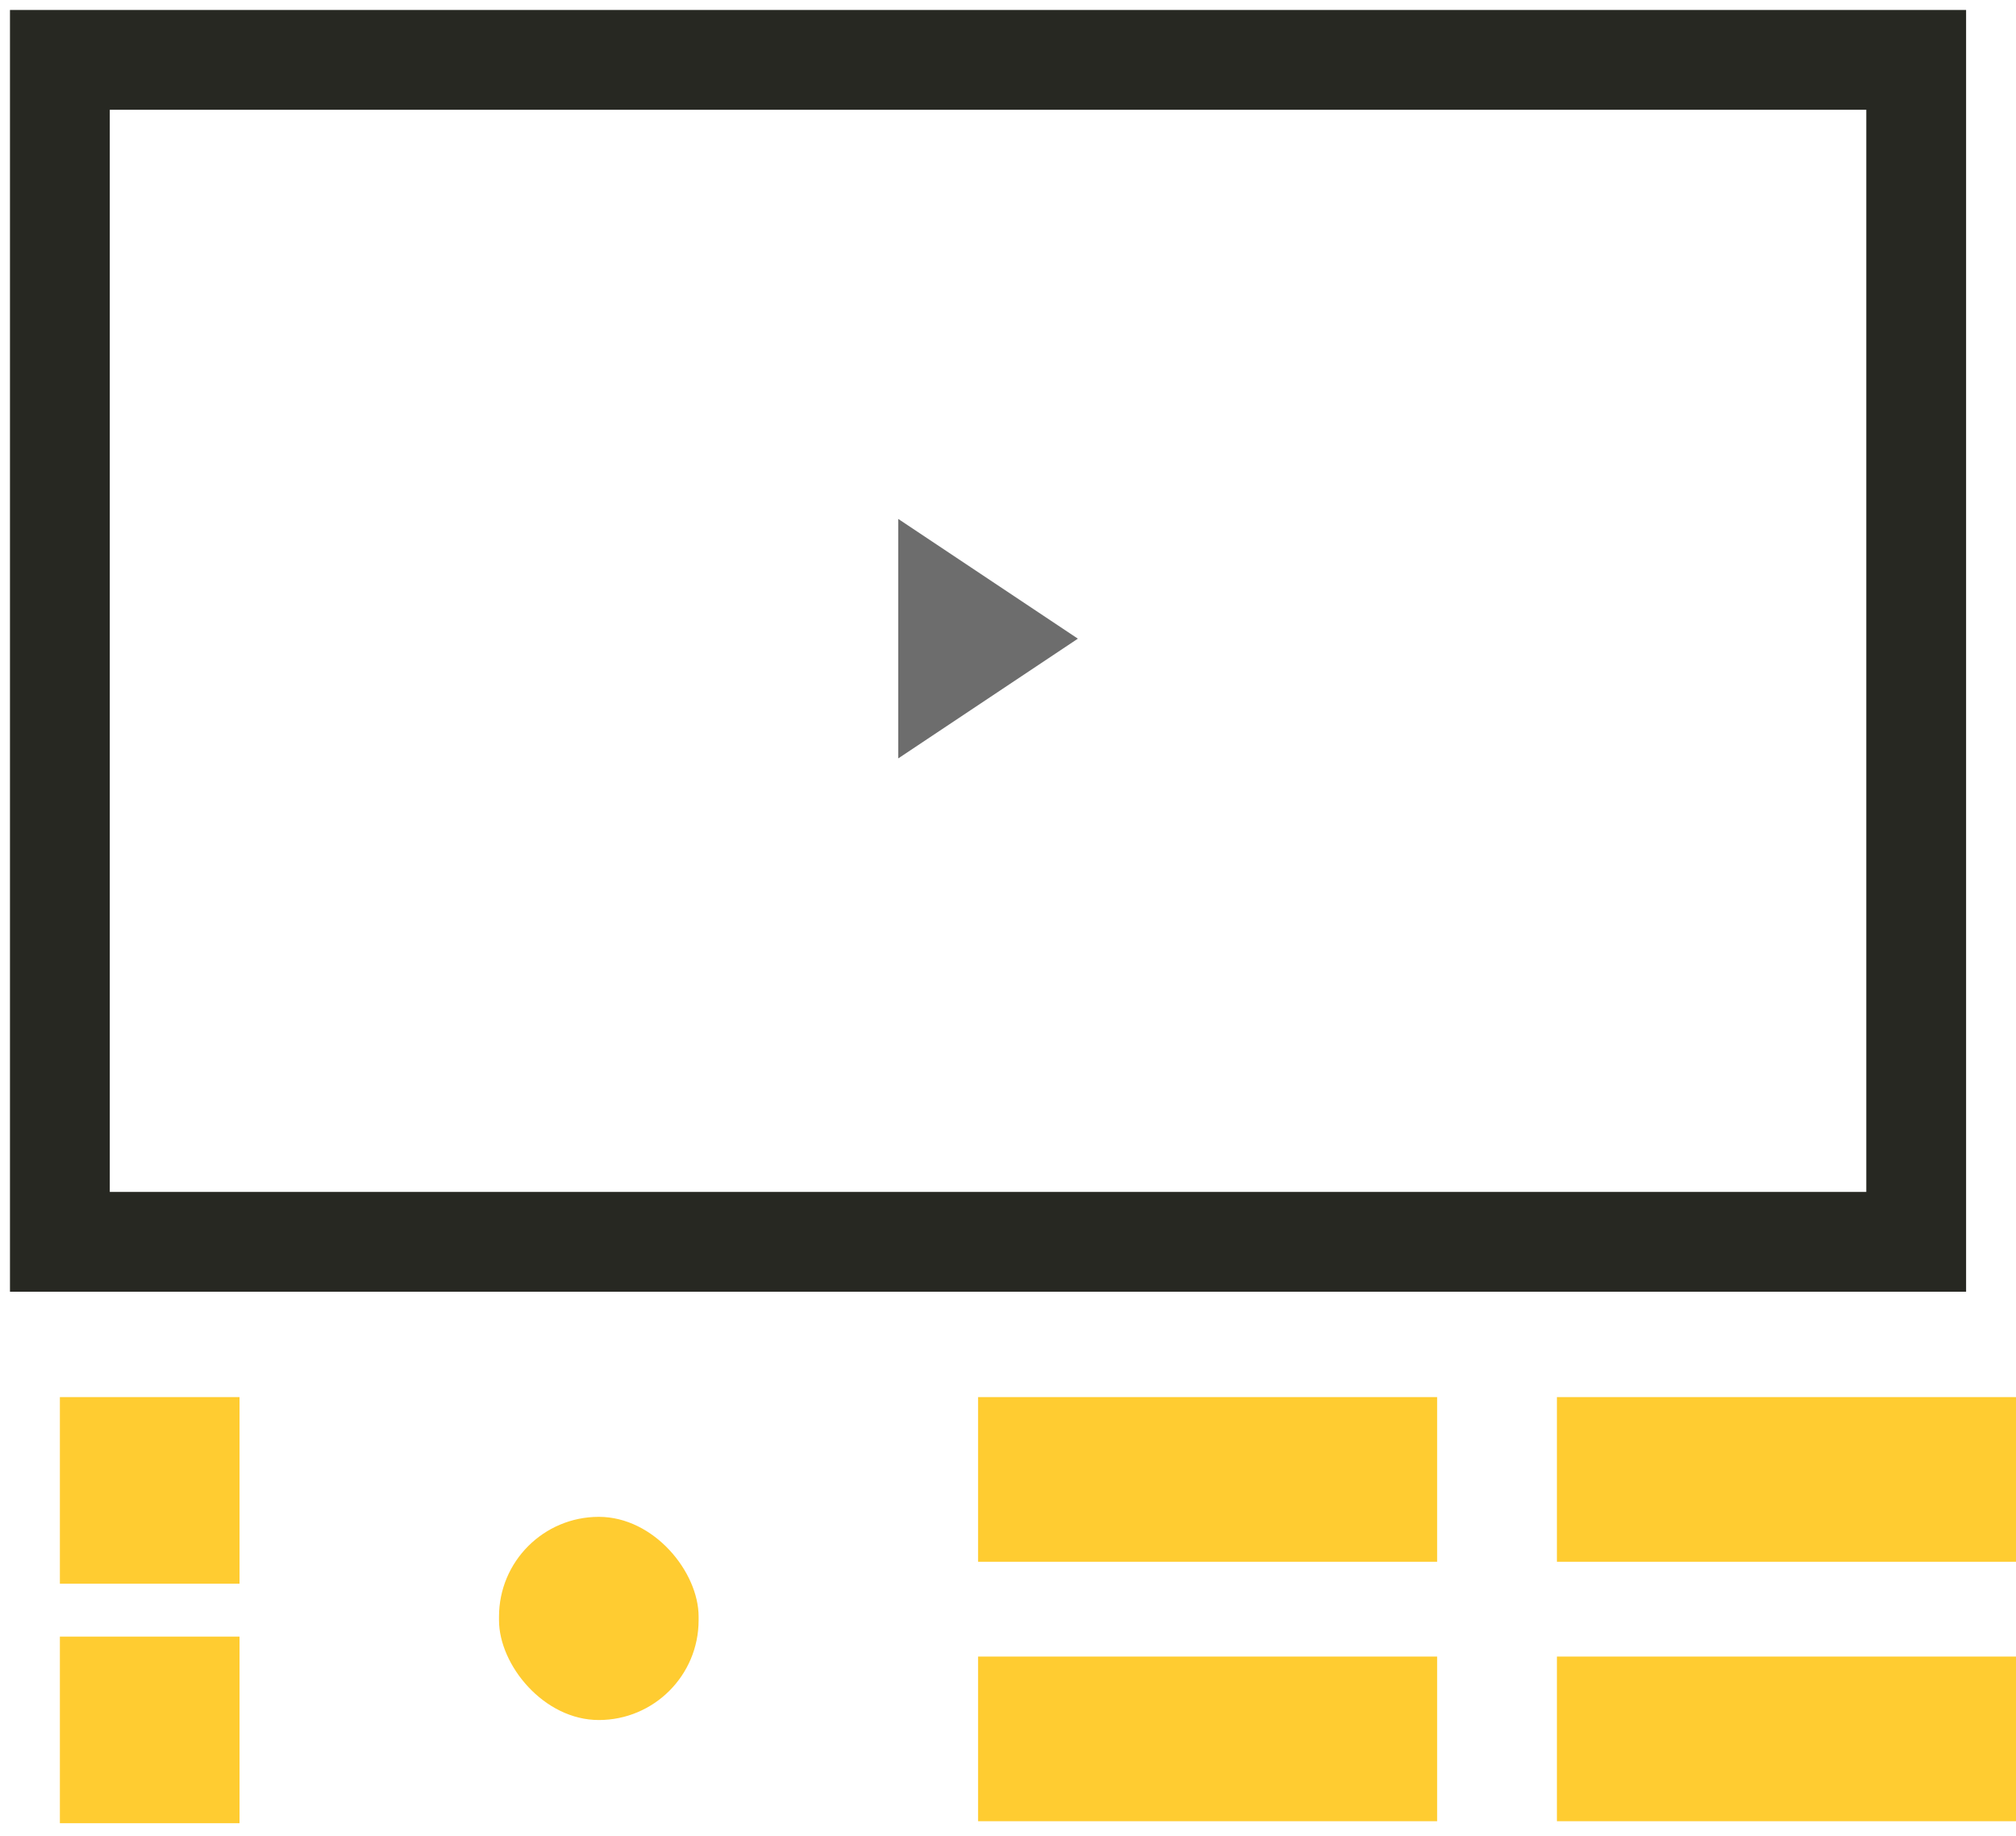 <svg xmlns="http://www.w3.org/2000/svg" viewBox="0 0 101 92"><defs><style>.a{fill:none;stroke:#272822;stroke-miterlimit:10;stroke-width:5px;}.b{fill:#6d6d6d;}.c{fill:#ffcc31;}</style></defs><title>kind-below-video</title><rect class="a" x="3" y="3" width="93" height="59.22"/><polyline class="b" points="45 26 54 32 45 38"/><rect class="c" x="78" y="70" width="23" height="8.25"/><rect class="c" x="78" y="83" width="23" height="8.25"/><rect class="c" x="49" y="70" width="23" height="8.25"/><rect class="c" x="49" y="83" width="23" height="8.25"/><rect class="c" x="3" y="70" width="9" height="9.35"/><rect class="c" x="3" y="82" width="9" height="9.35"/><rect class="c" x="25" y="76" width="10" height="10.18" rx="5" ry="5"/></svg>